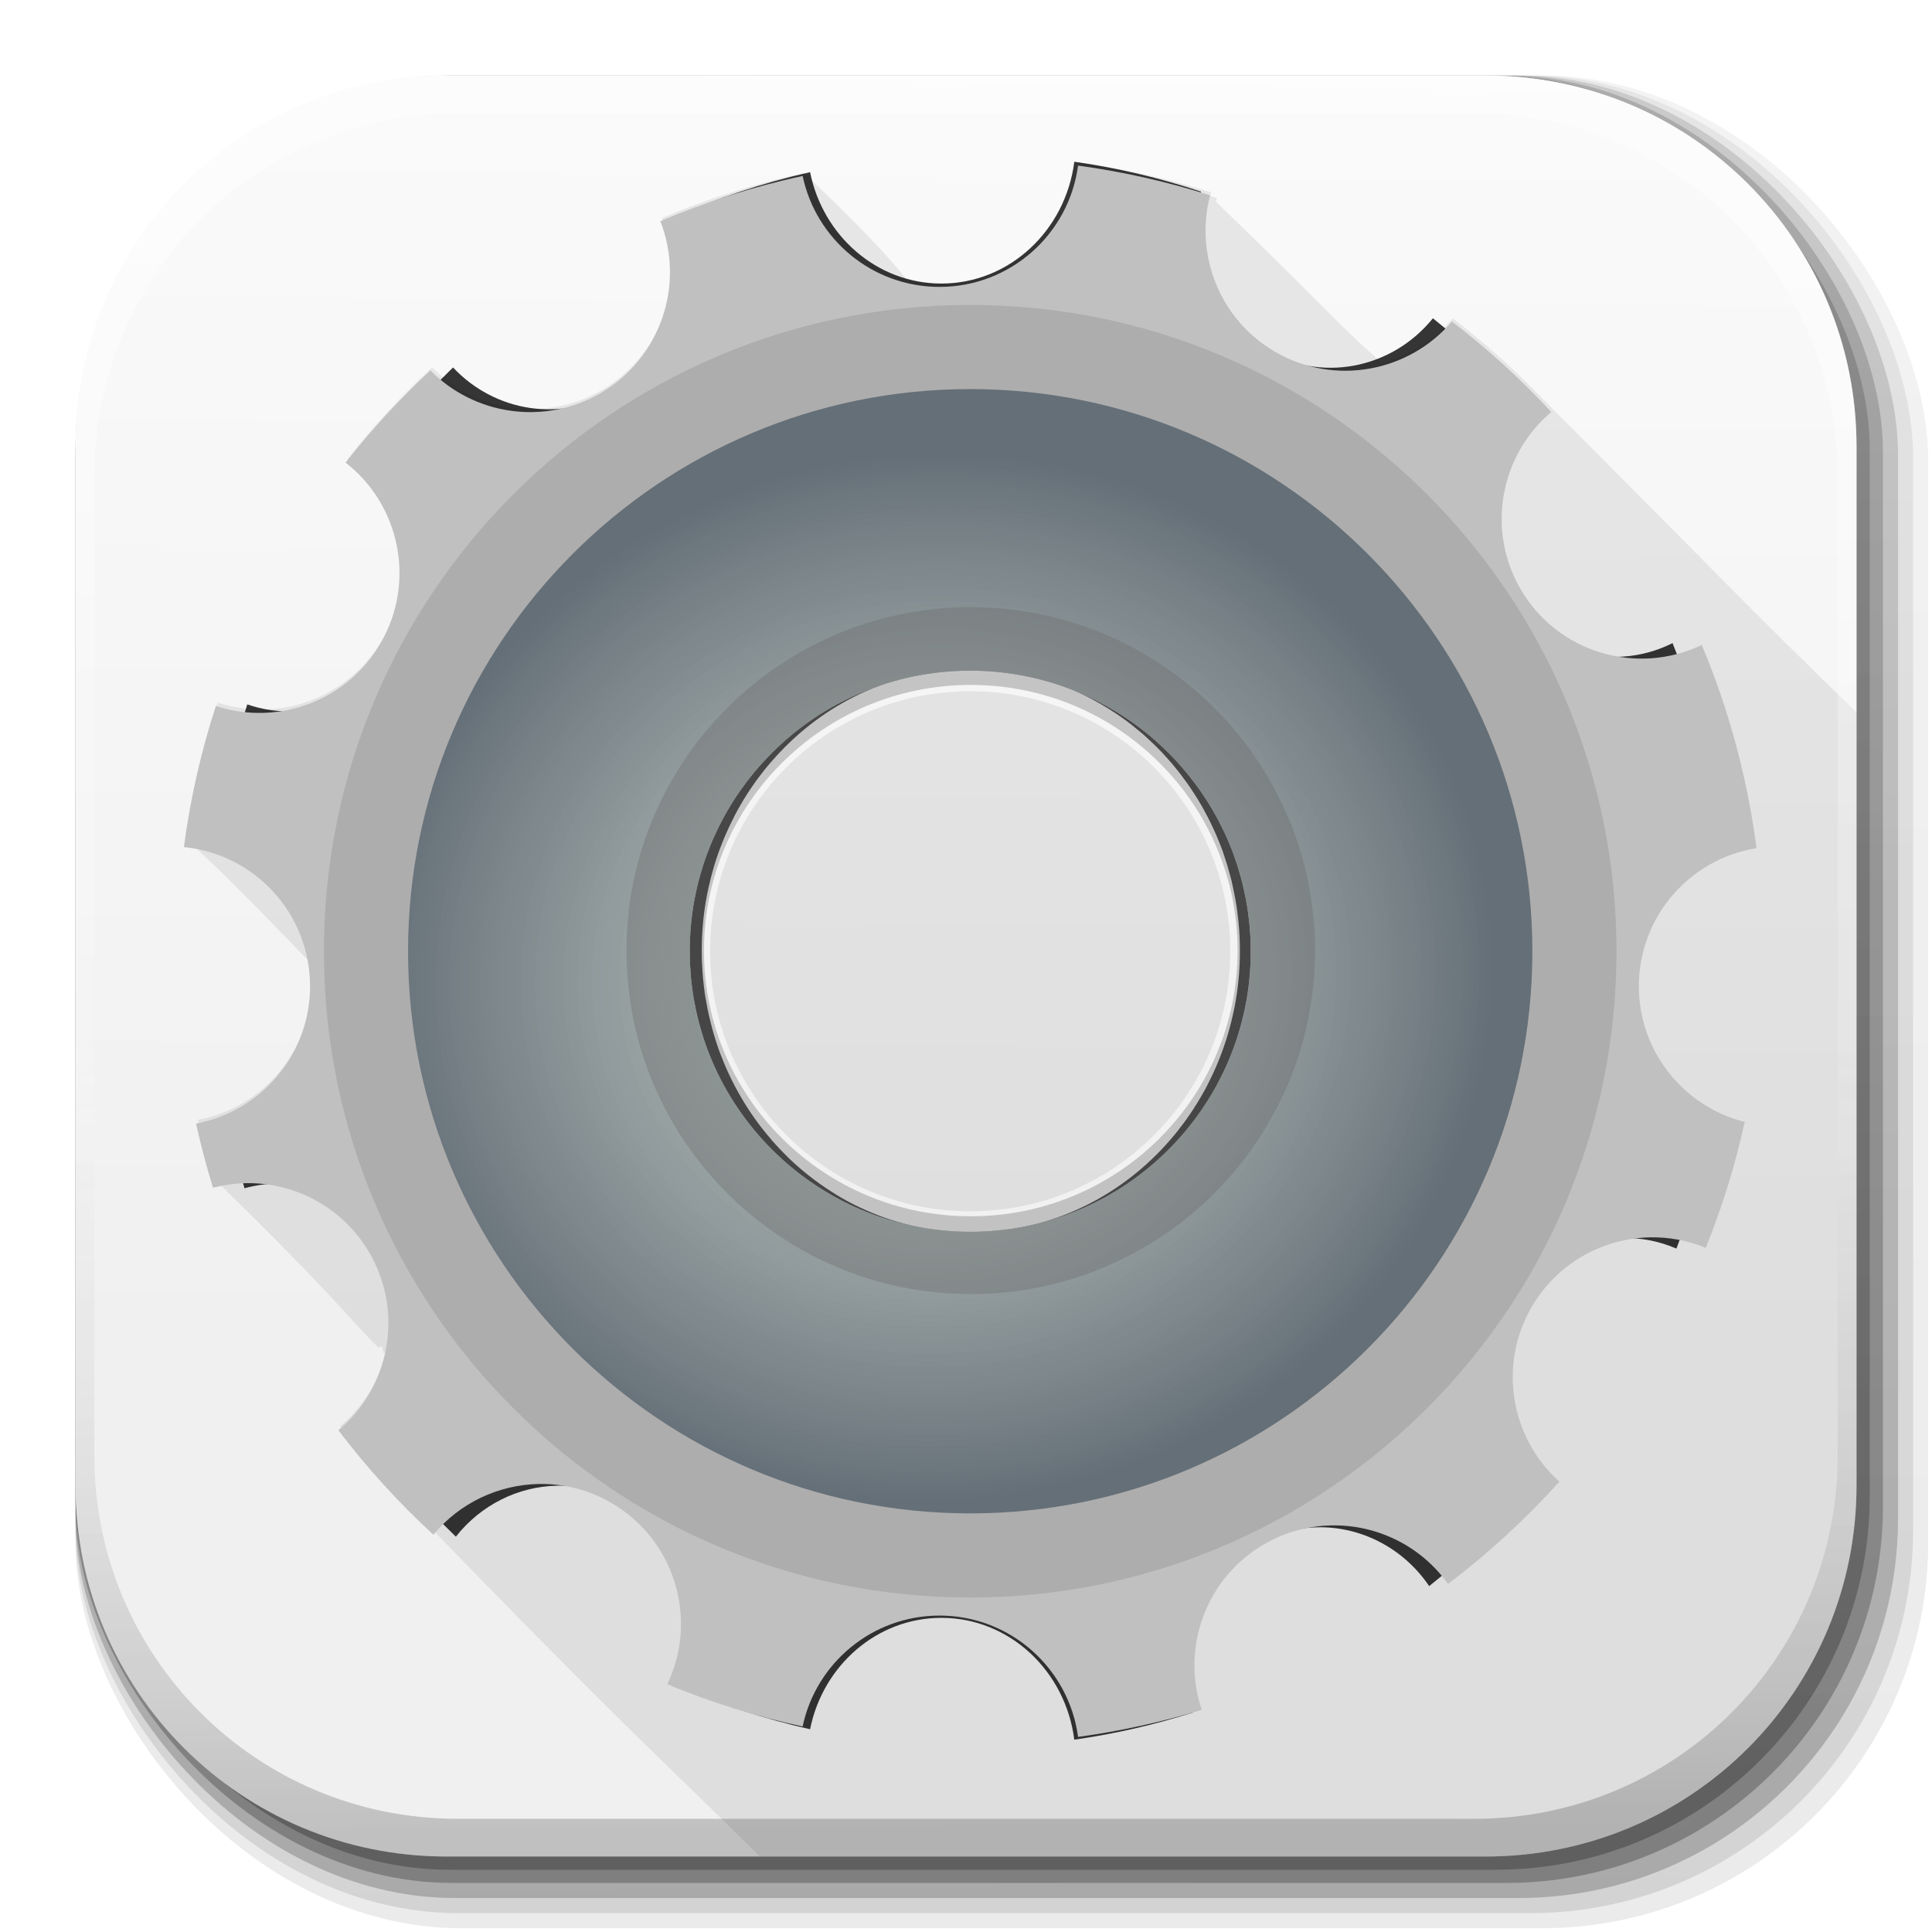 <?xml version="1.0" encoding="UTF-8" standalone="no"?>
<!-- Created with Inkscape (http://www.inkscape.org/) -->

<svg
   xmlns:dc="http://purl.org/dc/elements/1.1/"
   xmlns:cc="http://creativecommons.org/ns#"
   xmlns:rdf="http://www.w3.org/1999/02/22-rdf-syntax-ns#"
   xmlns:svg="http://www.w3.org/2000/svg"
   xmlns="http://www.w3.org/2000/svg"
   xmlns:xlink="http://www.w3.org/1999/xlink"
   xmlns:sodipodi="http://sodipodi.sourceforge.net/DTD/sodipodi-0.dtd"
   xmlns:inkscape="http://www.inkscape.org/namespaces/inkscape"
   inkscape:export-ydpi="100"
   inkscape:export-xdpi="100"
   inkscape:export-filename="/home/alecive/Scrivania/firefoxTest1.png"
   sodipodi:docname="application-x-sharedlib.svg"
   inkscape:version="0.48.4 r9939"
   version="1.1"
   id="svg2"
   height="512"
   width="512">
  <sodipodi:namedview
     id="base"
     pagecolor="#ffffff"
     bordercolor="#666666"
     borderopacity="1.0"
     inkscape:pageopacity="0.0"
     inkscape:pageshadow="2"
     inkscape:zoom="1.444058"
     inkscape:cx="287.38503"
     inkscape:cy="298.90093"
     inkscape:document-units="px"
     inkscape:current-layer="svg2"
     showgrid="false"
     inkscape:window-width="1920"
     inkscape:window-height="1045"
     inkscape:window-x="0"
     inkscape:window-y="0"
     inkscape:window-maximized="1"
     inkscape:object-paths="false"
     inkscape:snap-intersection-paths="false"
     inkscape:object-nodes="true"
     inkscape:snap-smooth-nodes="true"
     inkscape:snap-nodes="true" />
  <defs
     id="defs4">
    <linearGradient
       id="linearGradient2460"
       y2="44.984"
       gradientUnits="userSpaceOnUse"
       x2="19.36"
       y1="21.031"
       x1="19.245">
      <stop
         id="stop3602"
         style="stop-color:#fafafa;stop-opacity:1;"
         offset="0" />
      <stop
         id="stop3604"
         style="stop-color:#f0f0f0;stop-opacity:1;"
         offset="1" />
    </linearGradient>
    <linearGradient
       y2="20.626"
       x2="1006.808"
       y1="484.417"
       x1="1012.513"
       gradientTransform="matrix(1.032,0,0,1.032,-830.864,592.678)"
       gradientUnits="userSpaceOnUse"
       id="linearGradient4114-2-6"
       xlink:href="#ButtonShadow-0-1-1-5-9"
       inkscape:collect="always" />
    <linearGradient
       gradientTransform="matrix(1.006,0,0,0.994,100,0)"
       gradientUnits="userSpaceOnUse"
       id="ButtonShadow-0-1-1-5-9"
       y2="7.017"
       x2="45.448"
       y1="92.54"
       x1="45.448">
      <stop
         offset="0"
         style="stop-color:#000000;stop-opacity:1"
         id="stop3750-8-9-3-6-4" />
      <stop
         offset="1"
         style="stop-color:#000000;stop-opacity:0.588"
         id="stop3752-5-6-4-2-9" />
    </linearGradient>
    <linearGradient
       y2="20.626"
       x2="1006.808"
       y1="484.417"
       x1="1012.513"
       gradientTransform="matrix(1.04,0,0,1.04,-837.951,592.518)"
       gradientUnits="userSpaceOnUse"
       id="linearGradient4112-2-6"
       xlink:href="#ButtonShadow-0-1-1-5-9"
       inkscape:collect="always" />
    <linearGradient
       y2="20.626"
       x2="1006.808"
       y1="484.417"
       x1="1012.513"
       gradientTransform="matrix(1.023,0,0,1.023,-823.777,592.838)"
       gradientUnits="userSpaceOnUse"
       id="linearGradient4110-6-7"
       xlink:href="#ButtonShadow-0-1-1-5-9"
       inkscape:collect="always" />
    <linearGradient
       y2="20.626"
       x2="1006.808"
       y1="484.417"
       x1="1012.513"
       gradientTransform="matrix(1.015,0,0,1.015,-816.69,592.997)"
       gradientUnits="userSpaceOnUse"
       id="linearGradient4116-6-3"
       xlink:href="#ButtonShadow-0-1-1-5-9"
       inkscape:collect="always" />
    <linearGradient
       inkscape:collect="always"
       xlink:href="#ButtonShadow-0-1-1-5-9"
       id="linearGradient5342-3"
       gradientUnits="userSpaceOnUse"
       gradientTransform="matrix(1.007,0,0,1.007,-810.489,593.137)"
       x1="1012.513"
       y1="484.417"
       x2="1006.808"
       y2="20.626" />
    <linearGradient
       y2="363.738"
       x2="988.786"
       y1="51.512"
       x1="993.439"
       gradientTransform="translate(778.6,-360.56)"
       gradientUnits="userSpaceOnUse"
       id="linearGradient4084-8"
       xlink:href="#linearGradient3737-9"
       inkscape:collect="always" />
    <linearGradient
       id="linearGradient3737-9">
      <stop
         offset="0"
         style="stop-color:#ffffff;stop-opacity:1"
         id="stop3739-7" />
      <stop
         offset="1"
         style="stop-color:#ffffff;stop-opacity:0"
         id="stop3741-4" />
    </linearGradient>
    <linearGradient
       y2="-55.941"
       x2="1763.69"
       y1="155.597"
       x1="1764.649"
       gradientUnits="userSpaceOnUse"
       id="linearGradient4086-12"
       xlink:href="#linearGradient4046-3"
       inkscape:collect="always" />
    <linearGradient
       id="linearGradient4046-3">
      <stop
         offset="0"
         style="stop-color:#000000;stop-opacity:1;"
         id="stop4048-7" />
      <stop
         offset="1"
         style="stop-color:#ffffff;stop-opacity:0.2"
         id="stop4050-73" />
    </linearGradient>
    <linearGradient
       inkscape:collect="always"
       xlink:href="#linearGradient2460"
       id="linearGradient3157"
       gradientUnits="userSpaceOnUse"
       gradientTransform="matrix(12.103,0,0,12.103,-34.468,-46.187)"
       x1="18.93"
       y1="6.295"
       x2="18.759"
       y2="33.497" />
    <linearGradient
       inkscape:collect="always"
       id="linearGradient3645">
      <stop
         style="stop-color:#1011a1;stop-opacity:1"
         offset="0"
         id="stop3647" />
      <stop
         style="stop-color:#6969e1;stop-opacity:1"
         offset="1"
         id="stop3649" />
    </linearGradient>
    <linearGradient
       inkscape:collect="always"
       id="linearGradient3653">
      <stop
         style="stop-color:#b40e0e;stop-opacity:1"
         offset="0"
         id="stop3655" />
      <stop
         style="stop-color:#ff5959;stop-opacity:1"
         offset="1"
         id="stop3657" />
    </linearGradient>
    <linearGradient
       inkscape:collect="always"
       xlink:href="#linearGradient3669"
       id="linearGradient3077"
       gradientUnits="userSpaceOnUse"
       gradientTransform="translate(2104,48)"
       x1="-678.823"
       y1="1794.814"
       x2="-1549.978"
       y2="1721.275" />
    <linearGradient
       inkscape:collect="always"
       id="linearGradient3669">
      <stop
         style="stop-color:#01a300;stop-opacity:1"
         offset="0"
         id="stop3671" />
      <stop
         style="stop-color:#01df00;stop-opacity:1"
         offset="1"
         id="stop3673" />
    </linearGradient>
    <linearGradient
       inkscape:collect="always"
       xlink:href="#linearGradient3669"
       id="linearGradient4437"
       gradientUnits="userSpaceOnUse"
       gradientTransform="matrix(0.166,0,0,0.166,429.012,93.801)"
       x1="-678.823"
       y1="1794.814"
       x2="-1549.978"
       y2="1721.275" />
    <linearGradient
       inkscape:collect="always"
       xlink:href="#linearGradient3645"
       id="linearGradient4445"
       gradientUnits="userSpaceOnUse"
       gradientTransform="matrix(0.166,0,0,0.166,429.012,93.801)"
       x1="-1527.351"
       y1="1387.521"
       x2="-1086.116"
       y2="454.14" />
    <linearGradient
       y2="1721.275"
       x2="-316.784"
       y1="680.414"
       x1="-933.381"
       gradientTransform="matrix(0.166,0,0,0.166,429.012,93.801)"
       gradientUnits="userSpaceOnUse"
       id="linearGradient6337"
       xlink:href="#linearGradient3653"
       inkscape:collect="always" />
    <filter
       id="filter3340"
       inkscape:collect="always"
       color-interpolation-filters="sRGB">
      <feGaussianBlur
         id="feGaussianBlur3342"
         stdDeviation="3.959"
         inkscape:collect="always" />
    </filter>
    <radialGradient
       r="148.857"
       fy="389.505"
       fx="380"
       cy="389.505"
       cx="380"
       gradientTransform="matrix(-0.106,-0.931,0.994,-0.113,-1152.946,329.74)"
       gradientUnits="userSpaceOnUse"
       id="radialGradient2340"
       xlink:href="#linearGradient2254"
       inkscape:collect="always" />
    <linearGradient
       id="linearGradient2254">
      <stop
         id="stop2256"
         offset="0"
         style="stop-color:#bedcdc;stop-opacity:1;" />
      <stop
         style="stop-color:#8e9e9e;stop-opacity:0.741;"
         offset="0.5"
         id="stop2264" />
      <stop
         id="stop2258"
         offset="1"
         style="stop-color:#404f5c;stop-opacity:0.839;" />
    </linearGradient>
    <filter
       id="filter3390"
       inkscape:collect="always"
       color-interpolation-filters="sRGB">
      <feGaussianBlur
         id="feGaussianBlur3392"
         stdDeviation="10.094"
         inkscape:collect="always" />
    </filter>
    <radialGradient
       r="148.857"
       fy="389.505"
       fx="380"
       cy="389.505"
       cx="380"
       gradientTransform="matrix(-0.106,-0.931,0.994,-0.113,-93.307,666.631)"
       gradientUnits="userSpaceOnUse"
       id="radialGradient3171"
       xlink:href="#linearGradient2254"
       inkscape:collect="always" />
    <radialGradient
       r="148.857"
       fy="389.505"
       fx="380"
       cy="389.505"
       cx="380"
       gradientTransform="matrix(-0.106,-0.931,0.994,-0.113,-93.307,666.631)"
       gradientUnits="userSpaceOnUse"
       id="radialGradient3181"
       xlink:href="#linearGradient2254"
       inkscape:collect="always" />
    <radialGradient
       inkscape:collect="always"
       xlink:href="#linearGradient2254"
       id="radialGradient4947"
       gradientUnits="userSpaceOnUse"
       gradientTransform="matrix(-0.106,-0.931,0.994,-0.113,-93.307,666.631)"
       cx="380"
       cy="389.505"
       fx="380"
       fy="389.505"
       r="148.857" />
    <radialGradient
       inkscape:collect="always"
       xlink:href="#linearGradient2254"
       id="radialGradient4956"
       gradientUnits="userSpaceOnUse"
       gradientTransform="matrix(-0.106,-0.931,0.994,-0.113,-93.307,666.631)"
       cx="380"
       cy="389.505"
       fx="380"
       fy="389.505"
       r="148.857" />
    <radialGradient
       inkscape:collect="always"
       xlink:href="#linearGradient2254"
       id="radialGradient4961"
       gradientUnits="userSpaceOnUse"
       gradientTransform="matrix(-0.106,-0.932,0.994,-0.113,-98.927,657.178)"
       cx="380"
       cy="389.505"
       fx="380"
       fy="389.505"
       r="148.857" />
  </defs>
  <g
     transform="translate(0,-540.362)"
     inkscape:label="Livello 1"
     inkscape:groupmode="layer"
     id="layer1" />
  <g
     transform="matrix(1.1,0,0,0.444,95.081,256.393)"
     id="g2036">
    <g
       transform="matrix(1.053,0,0,1.286,-1.263,-13.429)"
       style="opacity:0.4"
       id="g3712" />
  </g>
  <g
     id="g3541"
     transform="translate(97.481,231.282)" />
  <g
     id="g3536"
     transform="translate(97.481,231.282)" />
  <g
     transform="translate(-11.985,-592.117)"
     id="g4103">
    <rect
       style="opacity:0.1;color:#000000;fill:url(#linearGradient4114-2-6);fill-opacity:1;fill-rule:nonzero;stroke:none;stroke-width:1.5;marker:none;visibility:visible;display:inline;overflow:visible;enable-background:accumulate"
       id="rect6187"
       width="487"
       height="487"
       x="31.985"
       y="612.117"
       ry="101.458" />
    <rect
       ry="102.292"
       y="612.117"
       x="31.985"
       height="491"
       width="491"
       id="rect6191"
       style="opacity:0.08;color:#000000;fill:url(#linearGradient4112-2-6);fill-opacity:1;fill-rule:nonzero;stroke:none;stroke-width:1.5;marker:none;visibility:visible;display:inline;overflow:visible;enable-background:accumulate" />
    <rect
       ry="100.625"
       y="612.117"
       x="31.985"
       height="483"
       width="483"
       id="rect6183"
       style="opacity:0.2;color:#000000;fill:url(#linearGradient4110-6-7);fill-opacity:1;fill-rule:nonzero;stroke:none;stroke-width:1.5;marker:none;visibility:visible;display:inline;overflow:visible;enable-background:accumulate" />
    <rect
       style="opacity:0.25;color:#000000;fill:url(#linearGradient4116-6-3);fill-opacity:1;fill-rule:nonzero;stroke:none;stroke-width:1.5;marker:none;visibility:visible;display:inline;overflow:visible;enable-background:accumulate"
       id="rect6179"
       width="479"
       height="479"
       x="31.985"
       y="612.117"
       ry="99.792" />
    <rect
       ry="99.062"
       y="612.117"
       x="31.985"
       height="475.5"
       width="475.5"
       id="rect5574"
       style="opacity:0.25;color:#000000;fill:url(#linearGradient5342-3);fill-opacity:1;fill-rule:nonzero;stroke:none;stroke-width:1.5;marker:none;visibility:visible;display:inline;overflow:visible;enable-background:accumulate" />
  </g>
  <path
     inkscape:connector-curvature="0"
     id="rect5505"
     d="M 118.344,20 C 63.867,20 20,63.867 20,118.344 l 0,23.062 0,252.25 C 20,448.133 63.867,492 118.344,492 l 275.312,0 C 448.133,492 492,448.133 492,393.656 l 0,-252.25 0,-23.062 C 492,63.867 448.133,20 393.656,20 l -275.312,0 z"
     style="fill:url(#linearGradient3157);stroke:none" />
  <g
     transform="translate(-605.519,-353.968)"
     id="g4076">
    <g
       id="g4038"
       transform="translate(-926.668,684.384)" />
  </g>
  <path
     style="fill:#000000;fill-opacity:0.078;stroke:none"
     d="m 286,43.094 c -2.408,18.121 -17.911,32.125 -36.688,32.125 -2.695,0 -5.312,-0.266 -7.844,-0.812 -0.016,-0.074 -0.048,-0.145 -0.062,-0.219 -0.136,0.029 -0.27,0.064 -0.406,0.094 -0.249,-0.057 -0.502,-0.125 -0.75,-0.188 0,0 -5.365,-7.614 -27.188,-28.25 -13.059,2.812 -25.653,6.85 -37.688,11.969 6.596,16.77 0.137,36.313 -15.938,45.594 -3.731,2.154 -7.677,3.591 -11.688,4.344 -2.005,0.377 -4.018,0.583 -6.031,0.625 -10.068,0.211 -20,-3.691 -27.219,-11.031 -8.1,7.531 -15.638,15.691 -22.469,24.406 0.562,0.436 1.094,0.88 1.625,1.344 -0.041,0.052 -0.084,0.104 -0.125,0.156 0.562,0.436 1.094,0.88 1.625,1.344 -0.041,0.052 -0.084,0.104 -0.125,0.156 0.55,0.427 1.074,0.859 1.594,1.312 -0.041,0.053 -0.084,0.104 -0.125,0.156 0.397,0.308 0.775,0.647 1.156,0.969 0.051,0.043 0.106,0.082 0.156,0.125 0.085,0.102 0.166,0.209 0.25,0.312 -0.023,0.029 -0.04,0.064 -0.062,0.094 0.118,0.092 0.227,0.188 0.344,0.281 9.12,11.555 10.807,27.979 3,41.5 -4.464,7.731 -11.304,13.244 -19.062,16.156 -0.485,0.182 -0.977,0.37 -1.469,0.531 -2.459,0.808 -4.985,1.343 -7.562,1.625 -1.031,0.113 -2.085,0.193 -3.125,0.219 -4.16,0.104 -8.358,-0.497 -12.438,-1.844 -3.91,12.02 -6.779,24.515 -8.469,37.375 0.565,0.055 1.13,0.139 1.688,0.219 10.968,10.288 15.192,14.657 31.344,31.344 -0.059,0.427 -0.131,0.853 -0.188,1.281 0.115,0.011 0.229,0.019 0.344,0.031 0.139,1.304 0.219,2.628 0.219,3.969 0,18.105 -13.012,33.161 -30.188,36.375 1.278,5.759 2.759,11.429 4.5,17 0.332,-0.087 0.667,-0.141 1,-0.219 31.095,30.359 34.637,36.009 42.281,43.5 0.332,-0.087 0.667,-0.141 1,-0.219 0.173,0.573 0.322,1.148 0.5,1.719 0.186,-0.049 0.376,-0.079 0.562,-0.125 -1.841,7.488 -5.988,14.404 -12.156,19.562 5.922,7.795 12.381,15.14 19.312,22.031 58.619,60.531 64.202,64.419 91.281,91.312 0.218,0.22 0.438,0.438 0.656,0.656 l 192.281,0 C 448.133,492 492,448.133 492,393.656 l 0,-204.812 c -0.053,-0.051 -0.104,-0.104 -0.156,-0.156 -0.056,-0.058 -0.1,-0.129 -0.156,-0.188 -30.221,-29.384 -33.567,-33.401 -83.438,-83.375 -0.056,-0.058 -0.1,-0.129 -0.156,-0.188 -0.199,-0.198 -0.394,-0.397 -0.594,-0.594 -0.293,-0.299 -0.581,-0.608 -0.875,-0.906 -0.125,-0.124 -0.249,-0.251 -0.375,-0.375 C 399.599,96.371 392.497,90.121 385,84.375 379.851,90.439 373.011,94.524 365.594,96.344 365.643,96.144 365.697,95.949 365.75,95.75 353.681,85.158 351.823,81.983 322.219,53.438 c 0.076,-0.326 0.164,-0.644 0.25,-0.969 -0.57,-0.181 -1.147,-0.355 -1.719,-0.531 0.076,-0.325 0.133,-0.645 0.219,-0.969 C 309.694,47.389 298.009,44.73 286,43.094 z M 257.125,163 c 49.097,0 88.938,39.895 88.938,89.062 l 0,0.031 c 10e-6,49.167 -39.841,89.094 -88.938,89.094 -49.097,0 -88.938,-39.958 -88.938,-89.125 C 168.187,202.895 208.028,163 257.125,163 z m 0,20.188 c -38.048,0 -68.938,30.827 -68.938,68.875 0,38.048 30.889,68.938 68.938,68.938 38.048,0 68.906,-30.858 68.906,-68.906 0,-38.048 -30.858,-68.906 -68.906,-68.906 z"
     id="path4053"
     inkscape:connector-curvature="0"
     sodipodi:nodetypes="csccccccssscccccccccccccsccssccccccscccccccccccssccccccccccccccccsssssssssss" />
  <g
     transform="translate(-605.519,-353.968)"
     id="g4076-9">
    <g
       id="g4038-9"
       transform="translate(-926.668,684.384)">
      <path
         id="rect6809-2-3"
         d="m 1650.499,-310.416 c -54.477,0 -98.312,43.836 -98.312,98.312 l 0,275.344 c 0,54.477 43.836,98.344 98.312,98.344 l 2.938,0 c -53.322,0 -96.25,-42.928 -96.25,-96.25 l 0,-269.5 c 0,-53.322 42.928,-96.25 96.25,-96.25 l 269.5,0 c 53.322,0 96.25,42.928 96.25,96.25 l 0,269.5 c 0,53.323 -42.928,96.25 -96.25,96.25 l 2.906,0 c 54.477,0 98.344,-43.867 98.344,-98.344 l 0,-275.344 c 0,-54.477 -43.867,-98.312 -98.344,-98.312 l -275.344,0 z"
         style="opacity:0.5;color:#000000;fill:url(#linearGradient4084-8);fill-opacity:1;fill-rule:nonzero;stroke:none;stroke-width:1.5;marker:none;visibility:visible;display:inline;overflow:visible;enable-background:accumulate"
         inkscape:connector-curvature="0" />
      <path
         inkscape:connector-curvature="0"
         style="opacity:0.2;color:#000000;fill:url(#linearGradient4086-12);fill-opacity:1;fill-rule:nonzero;stroke:none;stroke-width:1.5;marker:none;visibility:visible;display:inline;overflow:visible;enable-background:accumulate"
         d="m 1650.499,161.584 c -54.477,0 -98.312,-43.836 -98.312,-98.313 l 0,-275.344 c 0,-54.477 43.836,-98.344 98.312,-98.344 l 2.938,0 c -53.322,0 -96.25,42.928 -96.25,96.25 l 0,269.5 c 0,53.323 42.928,96.25 96.25,96.25 l 269.5,0 c 53.322,0 96.25,-42.928 96.25,-96.25 l 0,-269.5 c 0,-53.322 -42.928,-96.25 -96.25,-96.25 l 2.906,0 c 54.477,0 98.344,43.867 98.344,98.344 l 0,275.344 c 0,54.477 -43.867,98.313 -98.344,98.313 l -275.344,0 z"
         id="path3981-7" />
    </g>
  </g>
  <path
     inkscape:connector-curvature="0"
     id="path3159"
     d="m 417.438,175.312 c -2.408,18.121 -17.911,32.125 -36.688,32.125 -17.823,1e-5 -32.724,-12.598 -36.25,-29.375 -13.059,2.812 -25.653,6.85 -37.688,11.969 6.595,16.77 0.137,36.313 -15.938,45.594 -14.925,8.617 -33.388,5.681 -44.938,-6.062 -8.1,7.531 -15.638,15.691 -22.469,24.406 14.381,11.169 18.672,31.538 9.312,47.75 -8.927,15.462 -27.34,22.073 -43.656,16.688 -3.91,12.02 -6.779,24.515 -8.469,37.375 18.742,1.825 33.406,17.624 33.406,36.844 1e-5,18.105 -13.012,33.161 -30.188,36.375 1.278,5.759 2.759,11.429 4.5,17 3.36,-0.884 6.795,-1.295 10.188,-1.219 12.508,0.282 24.573,6.912 31.281,18.531 9.131,15.815 5.264,35.579 -8.281,46.906 7.558,9.948 15.979,19.208 25.156,27.656 6.978,-8.453 17.228,-13.199 27.781,-13.438 6.552,-0.148 13.195,1.455 19.281,4.969 16.875,9.743 23.171,30.78 14.875,48.062 11.475,4.751 23.452,8.519 35.844,11.188 3.526,-16.777 18.427,-29.375 36.25,-29.375 18.777,-3e-5 34.28,14.004 36.688,32.125 11.22,-1.529 22.165,-3.925 32.75,-7.156 -5.538,-16.378 1.052,-34.933 16.594,-43.906 5.533,-3.194 11.561,-4.783 17.531,-4.938 12.004,-0.31 23.785,5.253 31.094,15.5 10.674,-8.078 20.554,-17.162 29.5,-27.094 -12.831,-11.436 -16.335,-30.691 -7.406,-46.156 6.708,-11.619 18.774,-18.249 31.281,-18.531 4.989,-0.113 10.057,0.792 14.875,2.781 4.323,-10.704 7.788,-21.851 10.312,-33.344 -16.098,-4.023 -28.031,-18.597 -28.031,-35.938 3e-5,-18.442 13.506,-33.741 31.156,-36.562 -2.449,-18.837 -7.397,-36.882 -14.5,-53.812 -17.277,8.278 -38.293,1.992 -48.031,-14.875 -9.104,-15.769 -5.267,-35.469 8.188,-46.812 -8.077,-8.699 -16.877,-16.737 -26.312,-23.969 -11.356,13.373 -30.989,17.175 -46.719,8.094 -14.783,-8.535 -21.462,-25.745 -17.312,-41.5 -11.275,-3.58 -22.96,-6.238 -34.969,-7.875 z m -28.562,133.75 c 1.281,0 2.547,0.029 3.812,0.094 5.062,0.257 10.004,1.027 14.75,2.25 1.186,0.305 2.368,0.638 3.531,1 2.326,0.724 4.591,1.559 6.812,2.5 1.111,0.47 2.2,0.975 3.281,1.5 0.54,0.262 1.092,0.537 1.625,0.812 0.074,0.038 0.144,0.087 0.219,0.125 0.725,0.375 1.445,0.759 2.156,1.156 0.783,0.44 1.547,0.878 2.312,1.344 2.042,1.242 4.031,2.573 5.938,4 0.715,0.535 1.429,1.097 2.125,1.656 0.427,0.345 0.862,0.678 1.281,1.031 0.567,0.476 1.104,0.976 1.656,1.469 1.034,0.923 2.052,1.864 3.031,2.844 0.63,0.631 1.237,1.285 1.844,1.938 0.01,0.011 0.021,0.02 0.031,0.031 0.281,0.302 0.568,0.599 0.844,0.906 0.707,0.787 1.389,1.589 2.062,2.406 0.189,0.229 0.376,0.456 0.562,0.688 0.561,0.697 1.12,1.408 1.656,2.125 0.668,0.895 1.309,1.793 1.938,2.719 0.878,1.293 1.734,2.619 2.531,3.969 0.454,0.769 0.885,1.558 1.312,2.344 1.144,2.105 2.185,4.247 3.125,6.469 0.412,0.973 0.816,1.944 1.188,2.938 0.038,0.101 0.056,0.211 0.094,0.312 0.33,0.895 0.642,1.808 0.938,2.719 0.041,0.125 0.085,0.25 0.125,0.375 0.115,0.361 0.203,0.731 0.312,1.094 0.269,0.892 0.545,1.782 0.781,2.688 0.065,0.249 0.125,0.5 0.188,0.75 0.16,0.64 0.294,1.291 0.438,1.938 0.177,0.798 0.349,1.599 0.5,2.406 0.008,0.042 0.024,0.083 0.031,0.125 0.013,0.072 0.018,0.146 0.031,0.219 0.17,0.933 0.334,1.868 0.469,2.812 0.009,0.063 0.022,0.124 0.031,0.188 0.029,0.207 0.035,0.418 0.062,0.625 0.115,0.872 0.229,1.743 0.312,2.625 0.104,1.096 0.194,2.204 0.25,3.312 0.063,1.255 0.094,2.541 0.094,3.812 0,2.563 -0.121,5.066 -0.375,7.562 -0.001,0.01 10e-4,0.021 0,0.031 -0.126,1.238 -0.282,2.469 -0.469,3.688 -0.002,0.01 0.002,0.021 0,0.031 -0.187,1.219 -0.411,2.426 -0.656,3.625 -0.002,0.01 0.002,0.021 0,0.031 -0.123,0.599 -0.264,1.188 -0.406,1.781 -0.138,0.595 -0.286,1.192 -0.438,1.781 -0.003,0.01 0.003,0.021 0,0.031 -0.303,1.177 -0.641,2.347 -1,3.5 -0.003,0.01 0.003,0.022 0,0.031 -0.722,2.316 -1.564,4.6 -2.5,6.812 -0.94,2.222 -1.981,4.364 -3.125,6.469 -0.004,0.008 0.004,0.023 0,0.031 -1.14,2.097 -2.388,4.125 -3.719,6.094 -0.005,0.007 0.005,0.024 0,0.031 -0.663,0.981 -1.354,1.928 -2.062,2.875 -0.005,0.007 0.005,0.024 0,0.031 -0.709,0.947 -1.467,1.87 -2.219,2.781 -0.005,0.006 0.005,0.025 0,0.031 -3.025,3.662 -6.399,7.039 -10.062,10.062 -3.669,3.028 -7.634,5.712 -11.844,8 -2.105,1.144 -4.278,2.185 -6.5,3.125 -2.221,0.94 -4.487,1.776 -6.812,2.5 -1.163,0.362 -2.345,0.695 -3.531,1 -4.746,1.222 -9.688,1.993 -14.75,2.25 -1.266,0.064 -2.531,0.094 -3.812,0.094 -1.281,0 -2.547,-0.029 -3.812,-0.094 -5.062,-0.257 -10.004,-1.027 -14.75,-2.25 -1.186,-0.305 -2.368,-0.638 -3.531,-1 -2.326,-0.724 -4.591,-1.559 -6.812,-2.5 -2.222,-0.94 -4.395,-1.981 -6.5,-3.125 -1.052,-0.572 -2.073,-1.191 -3.094,-1.812 -1.021,-0.621 -2.04,-1.271 -3.031,-1.938 -0.988,-0.668 -1.953,-1.349 -2.906,-2.062 -1.907,-1.426 -3.741,-2.932 -5.5,-4.531 -0.874,-0.794 -1.727,-1.634 -2.562,-2.469 -0.846,-0.845 -1.664,-1.677 -2.469,-2.562 -0.005,-0.006 0.005,-0.025 0,-0.031 -0.799,-0.88 -1.587,-1.77 -2.344,-2.688 -0.757,-0.917 -1.506,-1.859 -2.219,-2.812 -0.713,-0.954 -1.395,-1.918 -2.062,-2.906 -1.335,-1.976 -2.575,-4.02 -3.719,-6.125 -1.144,-2.105 -2.185,-4.247 -3.125,-6.469 -0.004,-0.009 0.004,-0.022 0,-0.031 -0.466,-1.102 -0.93,-2.215 -1.344,-3.344 -0.003,-0.009 0.003,-0.022 0,-0.031 -0.417,-1.138 -0.794,-2.274 -1.156,-3.438 -0.354,-1.138 -0.668,-2.278 -0.969,-3.438 -0.021,-0.083 -0.041,-0.167 -0.062,-0.25 -0.269,-1.056 -0.526,-2.146 -0.75,-3.219 -0.056,-0.27 -0.103,-0.542 -0.156,-0.812 -0.15,-0.761 -0.311,-1.513 -0.438,-2.281 -0.063,-0.385 -0.13,-0.769 -0.188,-1.156 -0.005,-0.03 0.004,-0.063 0,-0.094 -0.149,-1.017 -0.268,-2.033 -0.375,-3.062 -0.018,-0.178 -0.045,-0.353 -0.062,-0.531 -0.102,-1.054 -0.161,-2.121 -0.219,-3.188 -0.005,-0.084 -0.027,-0.166 -0.031,-0.25 -0.064,-1.266 -0.094,-2.531 -0.094,-3.812 0,-1.281 0.029,-2.547 0.094,-3.812 0.061,-1.253 0.155,-2.507 0.281,-3.75 10e-4,-0.01 -0.001,-0.021 0,-0.031 0.126,-1.238 0.283,-2.468 0.469,-3.688 0.002,-0.01 -0.002,-0.021 0,-0.031 0.186,-1.219 0.411,-2.426 0.656,-3.625 0.002,-0.01 -0.002,-0.021 0,-0.031 0.245,-1.199 0.541,-2.386 0.844,-3.562 0.002,-0.01 -0.003,-0.021 0,-0.031 0.303,-1.177 0.642,-2.347 1,-3.5 0.003,-0.009 -0.003,-0.022 0,-0.031 0.362,-1.163 0.74,-2.3 1.156,-3.438 0.312,-0.852 0.658,-1.694 1,-2.531 0.039,-0.095 0.086,-0.186 0.125,-0.281 0.168,-0.407 0.325,-0.816 0.5,-1.219 0.27,-0.621 0.557,-1.232 0.844,-1.844 0.196,-0.42 0.39,-0.835 0.594,-1.25 0.449,-0.914 0.92,-1.825 1.406,-2.719 0.004,-0.008 -0.004,-0.023 0,-0.031 0.572,-1.052 1.161,-2.073 1.781,-3.094 0.625,-1.028 1.265,-2.036 1.938,-3.031 0.663,-0.981 1.355,-1.928 2.062,-2.875 0.005,-0.007 -0.005,-0.025 0,-0.031 0.708,-0.947 1.467,-1.87 2.219,-2.781 0.005,-0.006 -0.005,-0.025 0,-0.031 0.757,-0.917 1.544,-1.808 2.344,-2.688 2.399,-2.639 4.967,-5.104 7.719,-7.375 3.669,-3.028 7.634,-5.712 11.844,-8 2.105,-1.144 4.278,-2.185 6.5,-3.125 2.221,-0.94 4.487,-1.776 6.812,-2.5 1.163,-0.362 2.345,-0.695 3.531,-1 4.746,-1.222 9.688,-1.993 14.75,-2.25 1.266,-0.064 2.531,-0.094 3.812,-0.094 z"
     style="opacity:0.885;fill:#000000;fill-opacity:1;stroke:none;filter:url(#filter3390)"
     transform="matrix(0.96,0,0,1.005,-116.038,-133.33)" />
  <path
     inkscape:connector-curvature="0"
     style="fill:#c0c0c0;fill-opacity:1;stroke:none"
     d="m 285.7,43.88 c -2.409,18.135 -17.925,32.15 -36.716,32.15 -17.836,1e-5 -32.749,-12.607 -36.278,-29.398 -13.069,2.814 -25.673,6.855 -37.717,11.978 6.601,16.783 0.137,36.341 -15.95,45.629 -14.937,8.624 -33.414,5.686 -44.972,-6.067 -8.106,7.537 -15.65,15.703 -22.486,24.425 14.392,11.177 18.687,31.562 9.32,47.787 -8.934,15.474 -27.361,22.09 -43.69,16.7 -3.913,12.03 -6.784,24.534 -8.475,37.404 18.757,1.827 33.432,17.638 33.432,36.872 1e-5,18.119 -13.022,33.186 -30.211,36.403 1.279,5.763 2.762,11.438 4.503,17.013 3.362,-0.885 6.8,-1.296 10.195,-1.22 12.517,0.282 24.592,6.917 31.305,18.546 9.138,15.827 5.268,35.607 -8.288,46.942 7.563,9.955 15.991,19.223 25.176,27.678 6.984,-8.46 17.241,-13.21 27.803,-13.448 6.557,-0.148 13.205,1.456 19.296,4.973 16.888,9.751 23.189,30.804 14.886,48.1 11.483,4.754 23.47,8.526 35.871,11.196 3.529,-16.79 18.442,-29.398 36.278,-29.398 18.791,-3e-5 34.306,14.015 36.716,32.15 11.229,-1.531 22.182,-3.928 32.775,-7.162 -5.542,-16.391 1.053,-34.96 16.607,-43.94 5.537,-3.197 11.57,-4.787 17.545,-4.941 12.013,-0.31 23.803,5.257 31.118,15.512 10.682,-8.084 20.57,-17.175 29.523,-27.115 -12.841,-11.445 -16.348,-30.714 -7.412,-46.192 6.714,-11.628 18.788,-18.263 31.305,-18.546 4.993,-0.113 10.065,0.793 14.886,2.783 4.327,-10.712 7.794,-21.868 10.32,-33.369 -16.11,-4.027 -28.053,-18.612 -28.053,-35.965 3e-5,-18.456 13.517,-33.767 31.18,-36.591 -2.45,-18.851 -7.403,-36.911 -14.511,-53.854 -17.291,8.284 -38.323,1.994 -48.068,-14.886 -9.111,-15.781 -5.271,-35.497 8.194,-46.849 -8.083,-8.706 -16.89,-16.749 -26.333,-23.987 -11.365,13.383 -31.013,17.189 -46.755,8.1 C 323.227,84.752 316.544,67.528 320.696,51.761 309.412,48.179 297.718,45.518 285.7,43.88 z M 257.116,177.733 c 1.282,0 2.549,0.029 3.815,0.094 5.066,0.257 10.012,1.028 14.761,2.252 1.187,0.306 2.37,0.639 3.534,1.001 2.327,0.725 4.595,1.56 6.818,2.502 1.112,0.47 2.202,0.976 3.284,1.501 0.541,0.263 1.093,0.538 1.626,0.813 0.074,0.038 0.145,0.087 0.219,0.125 0.726,0.375 1.447,0.759 2.158,1.157 0.783,0.44 1.548,0.879 2.314,1.345 2.044,1.243 4.034,2.575 5.942,4.003 0.716,0.535 1.43,1.098 2.127,1.658 0.428,0.345 0.862,0.678 1.282,1.032 0.567,0.477 1.105,0.977 1.658,1.47 1.035,0.924 2.054,1.866 3.034,2.846 0.631,0.631 1.238,1.286 1.845,1.939 0.01,0.011 0.021,0.02 0.031,0.031 0.281,0.302 0.569,0.6 0.844,0.907 0.708,0.788 1.39,1.59 2.064,2.408 0.189,0.23 0.376,0.456 0.563,0.688 0.562,0.697 1.121,1.409 1.658,2.127 0.669,0.896 1.31,1.794 1.939,2.721 0.879,1.294 1.735,2.621 2.533,3.972 0.455,0.769 0.886,1.559 1.314,2.346 1.145,2.107 2.187,4.25 3.127,6.474 0.412,0.974 0.817,1.945 1.188,2.94 0.038,0.102 0.056,0.211 0.094,0.313 0.33,0.895 0.642,1.81 0.938,2.721 0.041,0.125 0.085,0.25 0.125,0.375 0.115,0.361 0.203,0.731 0.313,1.095 0.27,0.893 0.545,1.783 0.782,2.69 0.065,0.249 0.125,0.5 0.188,0.751 0.16,0.641 0.294,1.292 0.438,1.939 0.177,0.798 0.349,1.6 0.5,2.408 0.008,0.042 0.024,0.083 0.031,0.125 0.013,0.072 0.018,0.146 0.031,0.219 0.17,0.933 0.334,1.869 0.469,2.815 0.009,0.063 0.022,0.125 0.031,0.188 0.029,0.207 0.035,0.418 0.062,0.625 0.115,0.873 0.229,1.745 0.313,2.627 0.104,1.096 0.194,2.206 0.25,3.315 0.063,1.256 0.094,2.543 0.094,3.815 0,2.565 -0.121,5.07 -0.375,7.568 -0.001,0.01 10e-4,0.021 0,0.031 -0.126,1.239 -0.283,2.47 -0.469,3.69 -0.002,0.01 0.002,0.021 0,0.031 -0.187,1.22 -0.411,2.428 -0.657,3.628 -0.002,0.01 0.002,0.021 0,0.031 -0.123,0.6 -0.264,1.188 -0.407,1.783 -0.138,0.596 -0.286,1.193 -0.438,1.783 -0.003,0.01 0.003,0.021 0,0.031 -0.304,1.177 -0.642,2.349 -1.001,3.503 -0.003,0.01 0.003,0.022 0,0.031 -0.722,2.318 -1.565,4.603 -2.502,6.818 -0.941,2.223 -1.982,4.367 -3.127,6.474 -0.004,0.008 0.004,0.023 0,0.031 -1.141,2.098 -2.39,4.128 -3.722,6.098 -0.005,0.007 0.005,0.024 0,0.031 -0.664,0.982 -1.355,1.93 -2.064,2.877 -0.005,0.007 0.005,0.024 0,0.031 -0.709,0.947 -1.468,1.872 -2.22,2.783 -0.005,0.006 0.005,0.025 0,0.031 -3.027,3.665 -6.404,7.044 -10.07,10.07 -3.672,3.031 -7.64,5.717 -11.853,8.006 -2.107,1.145 -4.282,2.187 -6.505,3.127 -2.223,0.941 -4.49,1.778 -6.818,2.502 -1.164,0.362 -2.347,0.695 -3.534,1.001 -4.749,1.223 -9.695,1.995 -14.761,2.252 -1.267,0.064 -2.533,0.094 -3.815,0.094 -1.282,0 -2.549,-0.029 -3.815,-0.094 -5.066,-0.257 -10.012,-1.028 -14.761,-2.252 -1.187,-0.306 -2.37,-0.639 -3.534,-1.001 -2.327,-0.725 -4.595,-1.56 -6.818,-2.502 -2.223,-0.941 -4.398,-1.982 -6.505,-3.127 -1.053,-0.573 -2.074,-1.192 -3.096,-1.814 -1.022,-0.621 -2.042,-1.272 -3.034,-1.939 -0.989,-0.668 -1.954,-1.35 -2.908,-2.064 -1.908,-1.428 -3.744,-2.934 -5.504,-4.535 -0.875,-0.795 -1.729,-1.635 -2.564,-2.471 -0.847,-0.846 -1.665,-1.679 -2.471,-2.564 -0.005,-0.006 0.005,-0.025 0,-0.031 -0.8,-0.881 -1.588,-1.771 -2.346,-2.69 -0.758,-0.918 -1.507,-1.86 -2.22,-2.815 -0.714,-0.955 -1.396,-1.919 -2.064,-2.908 -1.336,-1.978 -2.577,-4.023 -3.722,-6.13 -1.145,-2.107 -2.187,-4.25 -3.127,-6.474 -0.004,-0.009 0.004,-0.022 0,-0.031 -0.467,-1.103 -0.931,-2.217 -1.345,-3.346 -0.003,-0.009 0.003,-0.022 0,-0.031 -0.417,-1.139 -0.795,-2.276 -1.157,-3.44 -0.354,-1.139 -0.669,-2.28 -0.97,-3.44 -0.021,-0.083 -0.041,-0.167 -0.062,-0.25 -0.27,-1.056 -0.527,-2.148 -0.751,-3.221 -0.056,-0.27 -0.103,-0.542 -0.156,-0.813 -0.15,-0.761 -0.312,-1.514 -0.438,-2.283 -0.063,-0.385 -0.13,-0.77 -0.188,-1.157 -0.005,-0.03 0.004,-0.063 0,-0.094 -0.149,-1.017 -0.268,-2.034 -0.375,-3.065 -0.018,-0.178 -0.045,-0.353 -0.062,-0.532 -0.102,-1.055 -0.162,-2.122 -0.219,-3.19 -0.005,-0.085 -0.027,-0.166 -0.031,-0.25 -0.064,-1.267 -0.094,-2.533 -0.094,-3.815 0,-1.282 0.029,-2.549 0.094,-3.815 0.061,-1.254 0.155,-2.509 0.281,-3.753 0.001,-0.01 -0.001,-0.021 0,-0.031 0.126,-1.239 0.283,-2.47 0.469,-3.69 0.002,-0.01 -0.002,-0.021 0,-0.031 0.187,-1.22 0.412,-2.428 0.657,-3.628 0.002,-0.01 -0.002,-0.021 0,-0.031 0.246,-1.2 0.542,-2.387 0.844,-3.565 0.002,-0.01 -0.003,-0.021 0,-0.031 0.303,-1.178 0.642,-2.348 1.001,-3.503 0.003,-0.009 -0.003,-0.022 0,-0.031 0.362,-1.164 0.74,-2.302 1.157,-3.44 0.312,-0.853 0.658,-1.695 1.001,-2.533 0.039,-0.095 0.086,-0.187 0.125,-0.281 0.168,-0.407 0.325,-0.816 0.5,-1.22 0.27,-0.621 0.558,-1.233 0.844,-1.845 0.197,-0.42 0.39,-0.835 0.594,-1.251 0.45,-0.915 0.921,-1.826 1.407,-2.721 0.004,-0.008 -0.004,-0.023 0,-0.031 0.572,-1.053 1.162,-2.074 1.783,-3.096 0.626,-1.029 1.266,-2.038 1.939,-3.034 0.663,-0.982 1.356,-1.93 2.064,-2.877 0.005,-0.007 -0.005,-0.025 0,-0.031 0.709,-0.948 1.468,-1.871 2.22,-2.783 0.005,-0.006 -0.005,-0.025 0,-0.031 0.758,-0.918 1.545,-1.809 2.346,-2.69 2.4,-2.641 4.971,-5.107 7.725,-7.381 3.672,-3.031 7.64,-5.717 11.853,-8.006 2.107,-1.145 4.282,-2.187 6.505,-3.127 2.223,-0.941 4.49,-1.778 6.818,-2.502 1.164,-0.362 2.347,-0.695 3.534,-1.001 4.749,-1.223 9.695,-1.995 14.761,-2.252 1.267,-0.064 2.533,-0.094 3.815,-0.094 z"
     id="path3161" />
  <path
     inkscape:connector-curvature="0"
     style="opacity:0.794;fill:#a9a9a9;fill-opacity:1;stroke:none"
     d="m 257.1,80.815 c -94.544,10e-6 -171.257,76.745 -171.257,171.288 0,94.544 76.713,171.257 171.257,171.257 94.544,3e-5 171.288,-76.713 171.288,-171.257 0,-94.544 -76.745,-171.288 -171.288,-171.288 z m 0.031,96.918 c 1.282,0 2.549,0.029 3.815,0.094 5.066,0.257 10.012,1.028 14.761,2.252 1.187,0.306 2.37,0.639 3.534,1.001 2.327,0.725 4.595,1.56 6.818,2.502 3.335,1.411 6.536,3.078 9.601,4.941 2.044,1.243 4.034,2.575 5.942,4.003 2.863,2.141 5.577,4.482 8.1,7.005 5.046,5.049 9.357,10.816 12.791,17.138 1.145,2.107 2.187,4.25 3.127,6.474 3.299,7.791 5.304,16.268 5.754,25.144 0.063,1.256 0.094,2.543 0.094,3.815 0,2.565 -0.121,5.07 -0.375,7.568 -0.001,0.01 10e-4,0.021 0,0.031 -0.126,1.239 -0.283,2.47 -0.469,3.69 -0.002,0.01 0.002,0.021 0,0.031 -0.187,1.22 -0.411,2.428 -0.657,3.628 -0.002,0.01 0.002,0.021 0,0.031 -0.246,1.199 -0.541,2.388 -0.844,3.565 -0.002,0.01 0.003,0.021 0,0.031 -0.304,1.177 -0.642,2.349 -1.001,3.503 -0.003,0.01 0.003,0.022 0,0.031 -1.448,4.645 -3.344,9.087 -5.629,13.291 -0.004,0.008 0.004,0.023 0,0.031 -1.141,2.098 -2.39,4.128 -3.722,6.098 -0.005,0.007 0.005,0.024 0,0.031 -0.664,0.982 -1.355,1.93 -2.064,2.877 -0.005,0.007 0.005,0.024 0,0.031 -0.709,0.947 -1.468,1.872 -2.22,2.783 -0.005,0.006 0.005,0.025 0,0.031 -1.511,1.83 -3.108,3.578 -4.785,5.254 -0.846,0.847 -1.71,1.665 -2.596,2.471 -0.88,0.8 -1.772,1.588 -2.69,2.346 -3.672,3.031 -7.64,5.717 -11.853,8.006 -2.107,1.145 -4.282,2.187 -6.505,3.127 -2.223,0.941 -4.49,1.778 -6.818,2.502 -1.164,0.362 -2.347,0.695 -3.534,1.001 -4.749,1.223 -9.695,1.995 -14.761,2.252 -1.267,0.064 -2.533,0.094 -3.815,0.094 -1.282,0 -2.549,-0.029 -3.815,-0.094 -5.066,-0.257 -10.012,-1.028 -14.761,-2.252 -1.187,-0.306 -2.37,-0.639 -3.534,-1.001 -2.327,-0.725 -4.595,-1.56 -6.818,-2.502 -3.335,-1.411 -6.536,-3.078 -9.601,-4.941 -2.044,-1.243 -4.034,-2.575 -5.942,-4.003 -3.823,-2.86 -7.335,-6.073 -10.539,-9.601 -0.8,-0.881 -1.588,-1.771 -2.346,-2.69 -3.031,-3.672 -5.716,-7.639 -8.006,-11.853 -1.145,-2.107 -2.187,-4.25 -3.127,-6.474 -0.004,-0.009 0.004,-0.022 0,-0.031 -0.467,-1.103 -0.931,-2.217 -1.345,-3.346 -0.003,-0.009 0.003,-0.022 0,-0.031 -0.417,-1.139 -0.795,-2.276 -1.157,-3.44 -1.814,-5.828 -2.933,-11.952 -3.252,-18.295 -0.064,-1.267 -0.094,-2.533 -0.094,-3.815 0,-2.575 0.119,-5.091 0.375,-7.6 0.126,-1.239 0.283,-2.47 0.469,-3.69 0.002,-0.01 -0.002,-0.021 0,-0.031 0.187,-1.22 0.412,-2.428 0.657,-3.628 0.002,-0.01 -0.002,-0.021 0,-0.031 0.246,-1.2 0.542,-2.387 0.844,-3.565 0.002,-0.01 -0.002,-0.021 0,-0.031 0.303,-1.178 0.642,-2.348 1.001,-3.503 0.003,-0.009 -0.003,-0.022 0,-0.031 0.362,-1.164 0.74,-2.302 1.157,-3.44 1.254,-3.424 2.749,-6.715 4.472,-9.883 0.572,-1.053 1.162,-2.074 1.783,-3.096 0.626,-1.029 1.266,-2.038 1.939,-3.034 0.663,-0.982 1.356,-1.93 2.064,-2.877 0.005,-0.007 -0.005,-0.025 0,-0.031 0.709,-0.948 1.468,-1.871 2.22,-2.783 0.005,-0.006 -0.005,-0.025 0,-0.031 0.758,-0.918 1.545,-1.809 2.346,-2.69 0.8,-0.88 1.598,-1.723 2.439,-2.564 0.846,-0.847 1.71,-1.665 2.596,-2.471 0.88,-0.8 1.772,-1.588 2.69,-2.346 3.672,-3.031 7.64,-5.717 11.853,-8.006 2.107,-1.145 4.282,-2.187 6.505,-3.127 2.223,-0.941 4.49,-1.778 6.818,-2.502 1.164,-0.362 2.347,-0.695 3.534,-1.001 4.749,-1.223 9.695,-1.995 14.761,-2.252 1.267,-0.064 2.533,-0.094 3.815,-0.094 z"
     id="path3163" />
  <path
     inkscape:connector-curvature="0"
     style="opacity:0.794;fill:url(#radialGradient4961);fill-opacity:1;stroke:none"
     d="m 257.1,103.113 c -82.233,-1e-5 -148.959,66.757 -148.959,148.99 0,82.233 66.726,148.959 148.959,148.959 82.233,2e-5 148.99,-66.726 148.99,-148.959 0,-82.233 -66.757,-148.99 -148.99,-148.99 z m 0.031,74.62 c 41.037,-1e-5 74.339,33.332 74.339,74.37 0,41.037 -33.301,74.339 -74.339,74.339 -41.037,10e-6 -74.339,-33.332 -74.339,-74.37 -10e-6,-41.037 33.301,-74.339 74.339,-74.339 z"
     id="path3165" />
  <path
     inkscape:connector-curvature="0"
     id="path3167"
     d="m 388.875,274.484 c -60.099,0 -108.875,48.766 -108.875,108.856 0,60.09 48.776,108.894 108.875,108.894 60.099,0 108.875,-48.766 108.875,-108.856 l 0,-0.038 c 0,-60.09 -48.776,-108.856 -108.875,-108.856 z m 0,24.653 c 46.575,1e-5 84.374,37.74 84.374,84.241 -2e-5,46.501 -37.8,84.203 -84.374,84.203 -46.575,0 -84.374,-37.74 -84.374,-84.241 -10e-6,-46.501 37.8,-84.203 84.374,-84.203 z"
     style="opacity:0.588;fill:#696969;fill-opacity:1;stroke:none;filter:url(#filter3340)"
     transform="matrix(0.838,0,0,0.836,-68.611,-68.569)" />
  <g
     id="g4968"
     transform="translate(-605.519,-353.968)">
    <g
       transform="translate(-926.668,684.384)"
       id="g4970">
      <path
         inkscape:connector-curvature="0"
         style="opacity:0.5;color:#000000;fill:url(#linearGradient4084-8);fill-opacity:1;fill-rule:nonzero;stroke:none;stroke-width:1.5;marker:none;visibility:visible;display:inline;overflow:visible;enable-background:accumulate"
         d="m 1650.499,-310.416 c -54.477,0 -98.312,43.836 -98.312,98.312 l 0,275.344 c 0,54.477 43.836,98.344 98.312,98.344 l 2.938,0 c -53.322,0 -96.25,-42.928 -96.25,-96.25 l 0,-269.5 c 0,-53.322 42.928,-96.25 96.25,-96.25 l 269.5,0 c 53.322,0 96.25,42.928 96.25,96.25 l 0,269.5 c 0,53.323 -42.928,96.25 -96.25,96.25 l 2.906,0 c 54.477,0 98.344,-43.867 98.344,-98.344 l 0,-275.344 c 0,-54.477 -43.867,-98.312 -98.344,-98.312 l -275.344,0 z"
         id="path4972" />
      <path
         id="path4974"
         d="m 1650.499,161.584 c -54.477,0 -98.312,-43.836 -98.312,-98.313 l 0,-275.344 c 0,-54.477 43.836,-98.344 98.312,-98.344 l 2.938,0 c -53.322,0 -96.25,42.928 -96.25,96.25 l 0,269.5 c 0,53.323 42.928,96.25 96.25,96.25 l 269.5,0 c 53.322,0 96.25,-42.928 96.25,-96.25 l 0,-269.5 c 0,-53.322 -42.928,-96.25 -96.25,-96.25 l 2.906,0 c 54.477,0 98.344,43.867 98.344,98.344 l 0,275.344 c 0,54.477 -43.867,98.313 -98.344,98.313 l -275.344,0 z"
         style="opacity:0.2;color:#000000;fill:url(#linearGradient4086-12);fill-opacity:1;fill-rule:nonzero;stroke:none;stroke-width:1.5;marker:none;visibility:visible;display:inline;overflow:visible;enable-background:accumulate"
         inkscape:connector-curvature="0" />
    </g>
  </g>
</svg>

